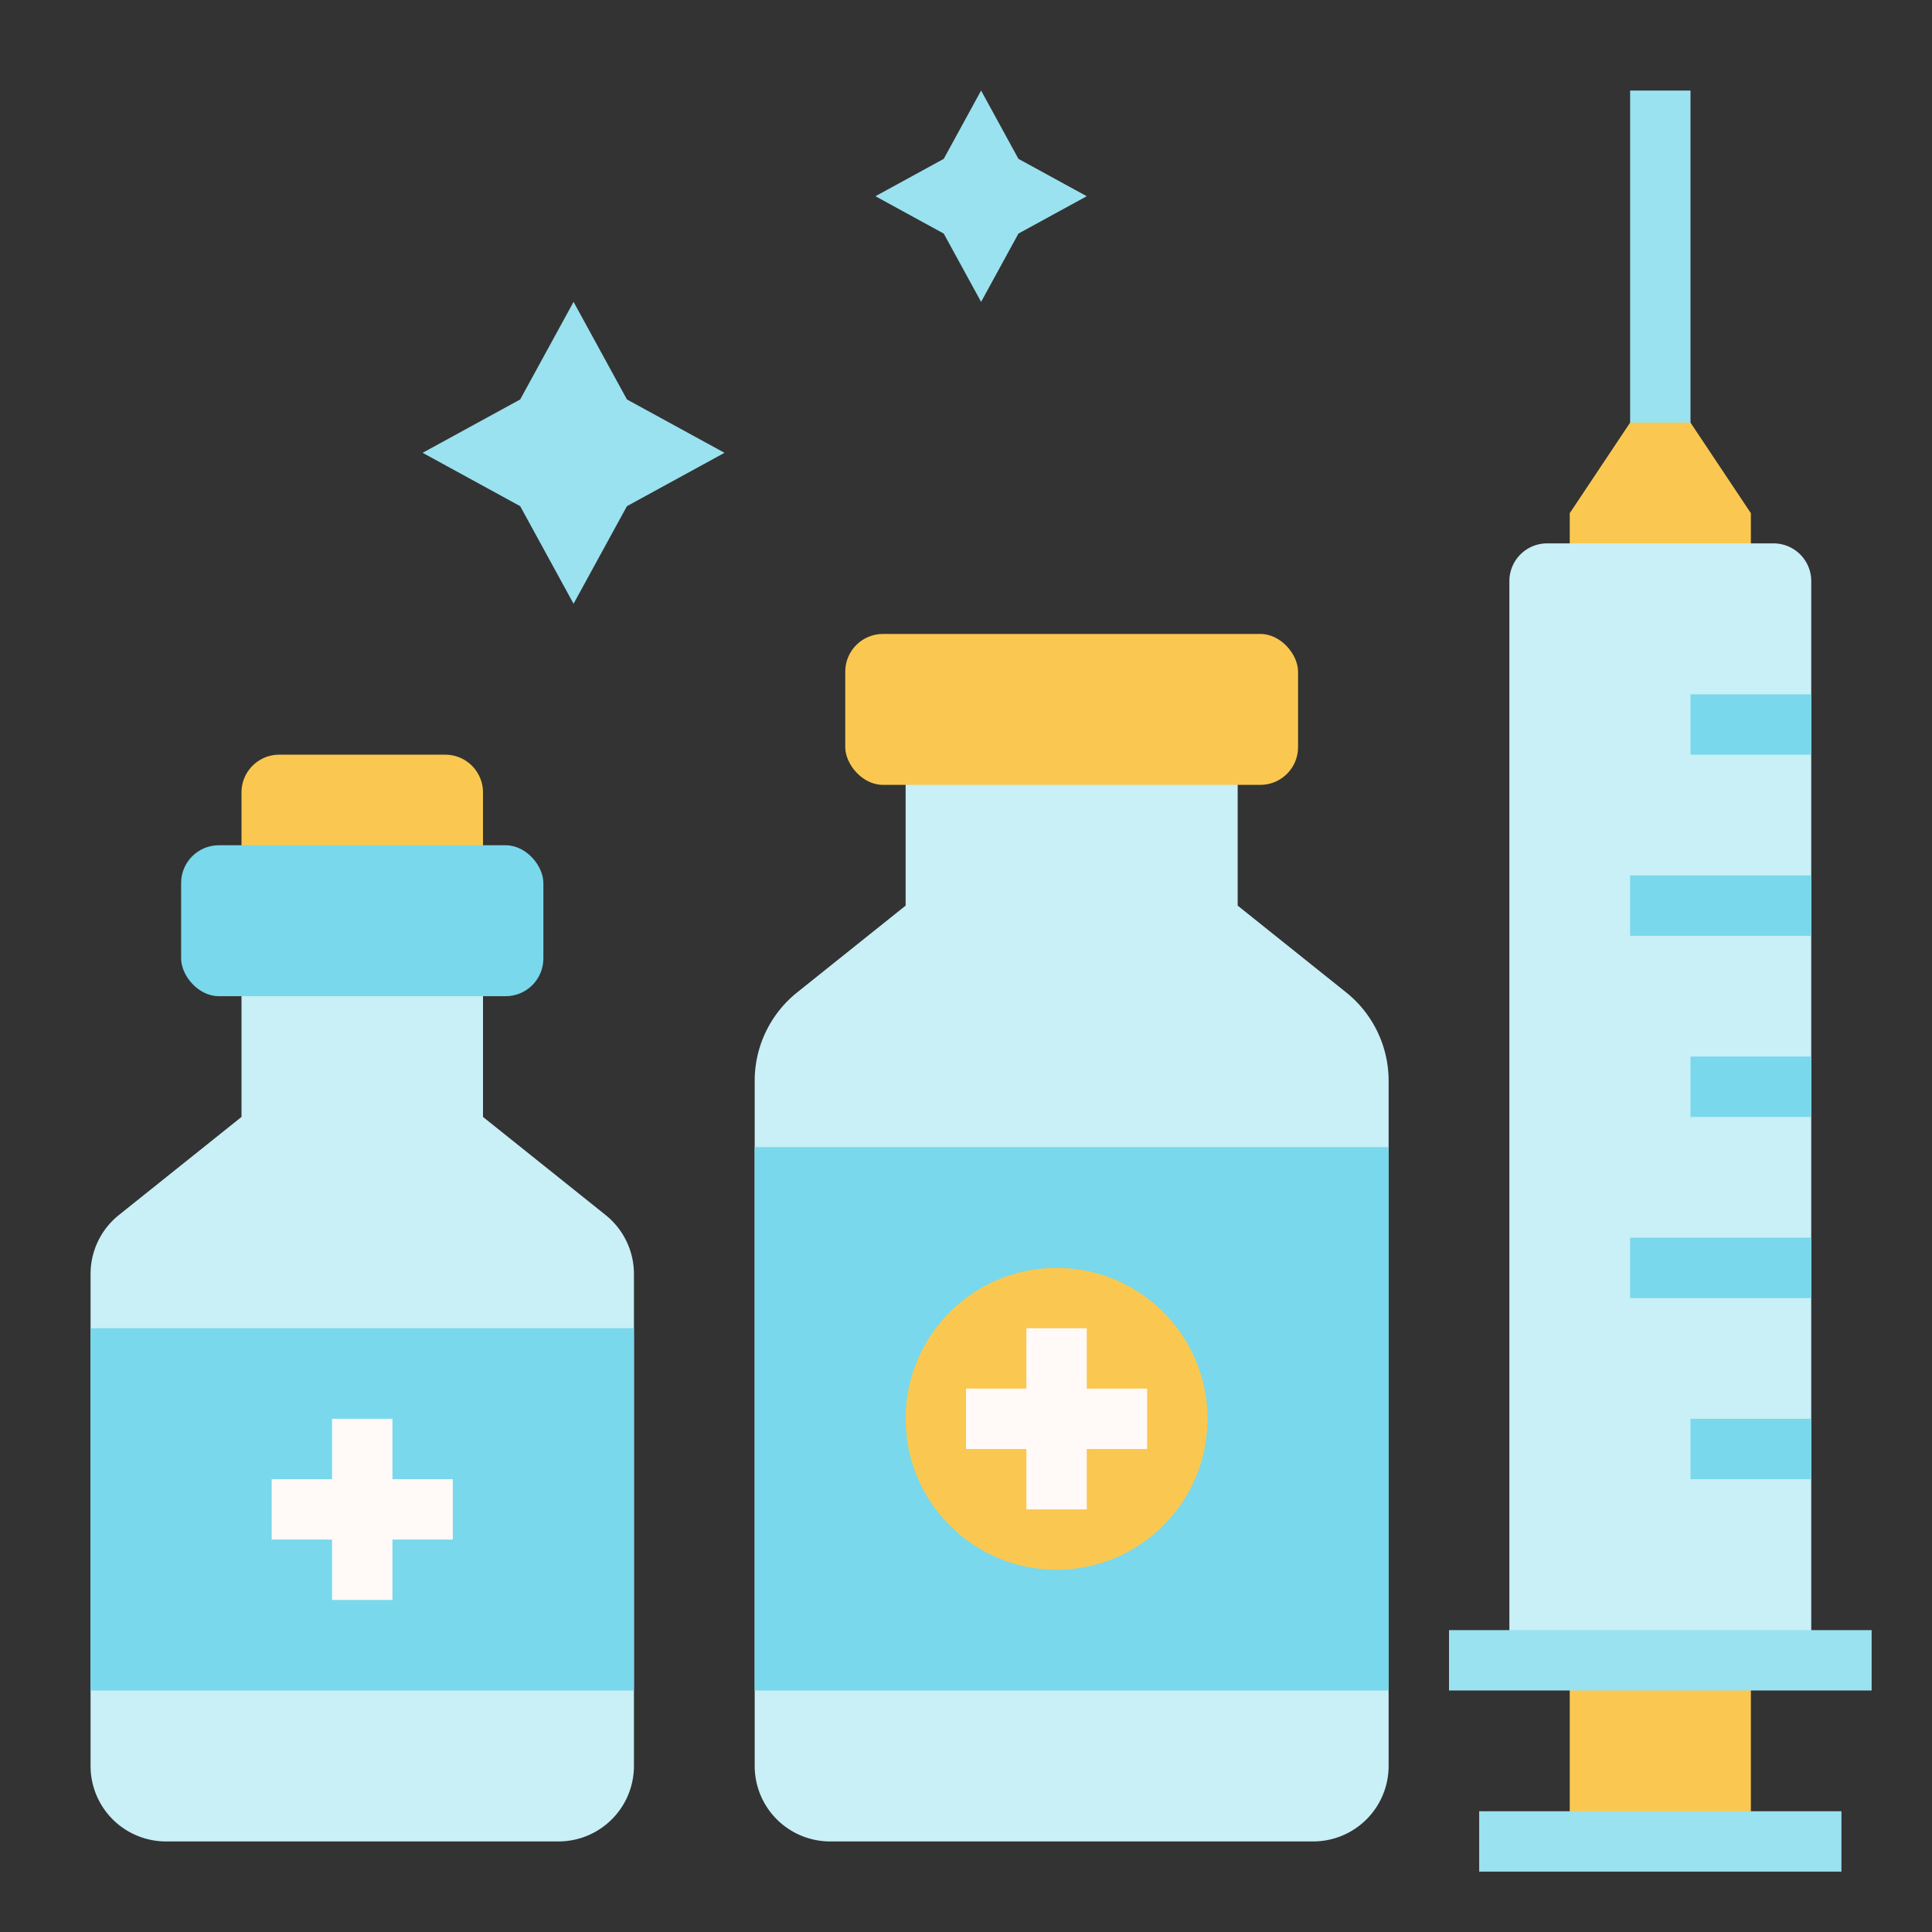 <svg height="512" viewBox="0 0 512 512" width="512" xmlns="http://www.w3.org/2000/svg"><rect x="0" y="0" width="512" height="512" fill="#333333" stroke="none"/><g id="Flat"><g><path d="m432 24h16v96h-16z" fill="#9ae2f0"/><g><g><g><path d="m416 152h48v-16l-16-24h-16l-16 24z" fill="#fac850"/><path d="m400 440h80v-286a10 10 0 0 0 -10-10h-60a10 10 0 0 0 -10 10z" fill="#c9eff7"/><path d="m416 440h48v48h-48z" fill="#fac850" transform="matrix(-1 0 0 -1 880 928)"/><path d="m384 432h112v16h-112z" fill="#9ae2f0"/><g fill="#79d8eb"><path d="m448 280h32v16h-32z"/><path d="m448 376h32v16h-32z"/><path d="m432 328h48v16h-48z"/><path d="m448 184h32v16h-32z"/><path d="m432 232h48v16h-48z"/></g></g><path d="m392 480h96v16h-96z" fill="#9ae2f0"/></g><g><g><path d="m64 256v40l-32.494 25.995a20 20 0 0 0 -7.506 15.617v130.387a20 20 0 0 0 20 20h104a20 20 0 0 0 20-20v-130.387a20 20 0 0 0 -7.506-15.617l-32.494-25.995v-40z" fill="#c9eff7"/><path d="m24 352h144v96h-144z" fill="#79d8eb"/><path d="m74 200h44a10 10 0 0 1 10 10v22a0 0 0 0 1 0 0h-64a0 0 0 0 1 0 0v-22a10 10 0 0 1 10-10z" fill="#fac850"/><rect fill="#79d8eb" height="40" rx="10" width="96" x="48" y="224"/></g><path d="m120 392h-16v-16h-16v16h-16v16h16v16h16v-16h16z" fill="#fff9f8"/></g><g><g><path d="m240 200v40l-28.741 22.993a30 30 0 0 0 -11.259 23.426v181.581a20 20 0 0 0 20 20h128a20 20 0 0 0 20-20v-181.581a30 30 0 0 0 -11.259-23.426l-28.741-22.993v-40z" fill="#c9eff7"/><path d="m200 304h168v144h-168z" fill="#79d8eb"/><rect fill="#fac850" height="40" rx="10" width="120" x="224" y="168"/></g><circle cx="280" cy="376" fill="#fac850" r="40"/><path d="m304 368h-16v-16h-16v16h-16v16h16v16h16v-16h16z" fill="#fff9f8"/></g><g fill="#9ae2f0"><path d="m152 80 14.142 25.858 25.858 14.142-25.858 14.142-14.142 25.858-14.142-25.858-25.858-14.142 25.858-14.142z"/><path d="m260 24-9.899 18.101-18.101 9.899 18.101 9.899 9.899 18.101 9.899-18.101 18.101-9.899-18.101-9.899z"/></g></g></g></g></svg>